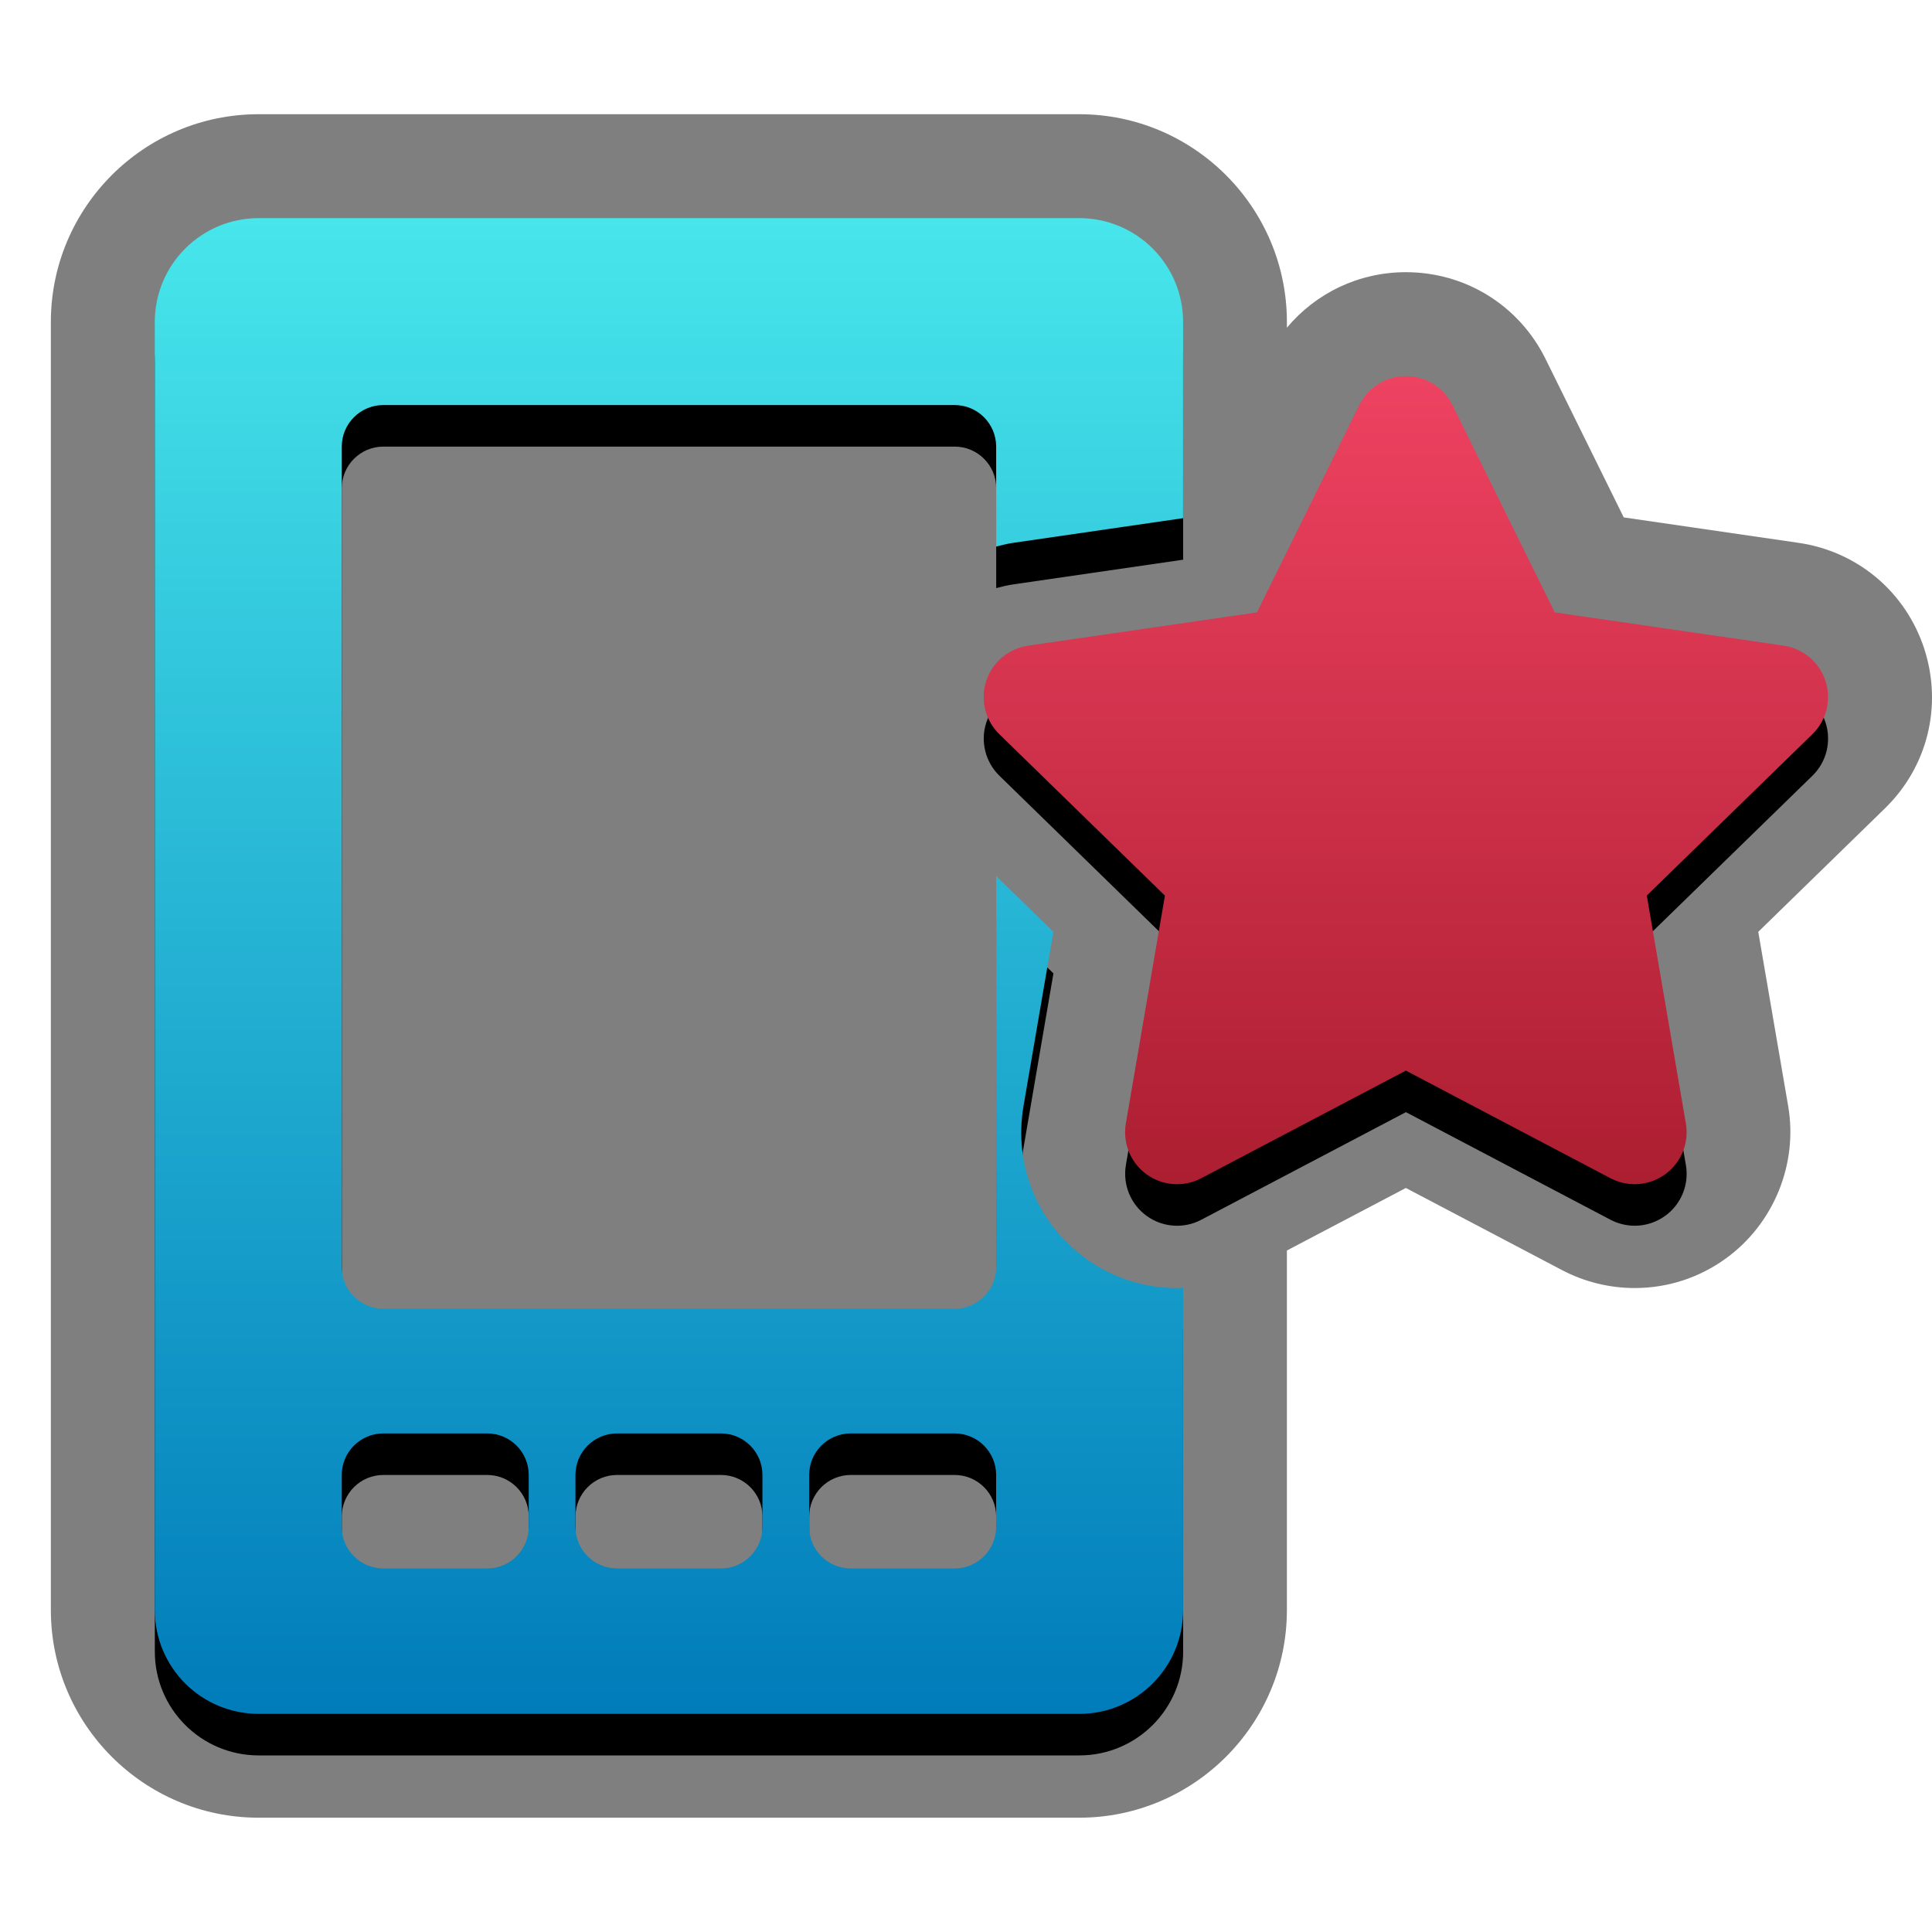 <?xml version="1.0" encoding="UTF-8"?>
<svg xmlns="http://www.w3.org/2000/svg" xmlns:xlink="http://www.w3.org/1999/xlink" contentScriptType="text/ecmascript" zoomAndPan="magnify" baseProfile="tiny" contentStyleType="text/css" version="1.1" width="93px" preserveAspectRatio="xMidYMid meet" viewBox="0 0 93 93" height="93px" x="0px" y="0px">
    <g>
        <path d="M 92.628 31.231 C 91.737 28.498 89.418 26.543 86.574 26.13 L 78.162 24.906 L 74.397 17.278 C 73.124 14.703 70.546 13.102 67.673 13.102 C 65.415 13.102 63.352 14.1 61.947 15.774 L 61.947 15.498 C 61.947 9.984 57.462 5.498 51.948 5.498 L 12.448 5.498 C 6.934 5.498 2.448 9.984 2.448 15.498 L 2.448 77.498 C 2.448 83.013 6.934 87.498 12.448 87.498 L 51.948 87.498 C 57.462 87.498 61.947 83.013 61.947 77.498 L 61.947 60.195 L 67.673 57.185 L 75.201 61.144 C 76.273 61.706 77.478 62.002 78.685 62.002 C 80.279 62.002 81.802 61.507 83.091 60.568 C 85.386 58.902 86.558 56.02 86.075 53.232 L 84.637 44.855 L 90.725 38.921 C 92.788 36.92 93.517 33.975 92.628 31.231 z " fill-opacity="0.5"/>
        <path d="M 52.253 62.569 C 49.931 60.882 48.787 58.073 49.271 55.238 L 50.709 46.856 L 47.954 44.17 L 47.954 62.998 C 47.954 64.102 47.058 64.998 45.954 64.998 L 18.454 64.998 C 17.35 64.998 16.454 64.102 16.454 62.998 L 16.454 23.498 C 16.454 22.394 17.35 21.498 18.454 21.498 L 45.954 21.498 C 47.058 21.498 47.954 22.394 47.954 23.498 L 47.954 28.309 C 48.225 28.239 48.497 28.171 48.777 28.13 L 56.953 26.942 L 56.953 17.5 C 56.953 14.738 54.715 12.5 51.953 12.5 L 12.453 12.5 C 9.691 12.5 7.453 14.738 7.453 17.5 L 7.453 79.5 C 7.453 82.263 9.691 84.5 12.453 84.5 L 51.953 84.5 C 54.715 84.5 56.953 82.263 56.953 79.5 L 56.953 63.985 C 56.857 63.989 56.762 64.004 56.665 64.004 C 55.069 64.004 53.544 63.508 52.253 62.569 z M 25.453 75.5 C 25.453 76.604 24.557 77.5 23.453 77.5 L 18.453 77.5 C 17.349 77.5 16.453 76.604 16.453 75.5 L 16.453 73.0 C 16.453 71.896 17.349 71.0 18.453 71.0 L 23.453 71.0 C 24.557 71.0 25.453 71.896 25.453 73.0 L 25.453 75.5 z M 36.703 75.5 C 36.703 76.604 35.807 77.5 34.703 77.5 L 29.703 77.5 C 28.599 77.5 27.703 76.604 27.703 75.5 L 27.703 73.0 C 27.703 71.896 28.599 71.0 29.703 71.0 L 34.703 71.0 C 35.807 71.0 36.703 71.896 36.703 73.0 L 36.703 75.5 z M 47.953 75.5 C 47.953 76.604 47.057 77.5 45.953 77.5 L 40.953 77.5 C 39.849 77.5 38.953 76.604 38.953 75.5 L 38.953 73.0 C 38.953 71.896 39.849 71.0 40.953 71.0 L 45.953 71.0 C 47.057 71.0 47.953 71.896 47.953 73.0 L 47.953 75.5 z "/>
        <path d="M 87.876 34.78 C 87.581 33.875 86.798 33.217 85.856 33.079 L 74.841 31.477 L 69.917 21.498 C 69.495 20.645 68.626 20.104 67.675 20.104 C 66.725 20.104 65.856 20.644 65.434 21.498 L 60.508 31.477 L 49.495 33.079 C 48.555 33.217 47.77 33.875 47.477 34.78 C 47.182 35.685 47.428 36.678 48.11 37.343 L 56.078 45.112 L 54.197 56.08 C 54.037 57.018 54.422 57.968 55.191 58.525 C 55.962 59.087 56.984 59.159 57.824 58.716 L 67.676 53.535 L 77.526 58.716 C 77.891 58.906 78.293 59.003 78.69 59.003 C 79.209 59.003 79.723 58.841 80.16 58.524 C 80.931 57.965 81.315 57.017 81.153 56.079 L 79.272 45.11 L 87.244 37.341 C 87.925 36.68 88.169 35.685 87.876 34.78 z "/>
        <linearGradient x1="23.8" gradientTransform="matrix(1 0 0 -1 8.4 69.16)" y1="58.66" x2="23.8" gradientUnits="userSpaceOnUse" y2="-13.339" xlink:type="simple" xlink:actuate="onLoad" id="SVGID_1_" xlink:show="other">
            <stop stop-color="#47e6eb" offset="0"/>
            <stop stop-color="#007cba" offset="1"/>
        </linearGradient>
        <path fill="url(#SVGID_1_)" d="M 52.251 60.569 C 49.929 58.882 48.785 56.073 49.269 53.238 L 50.707 44.856 L 47.952 42.17 L 47.952 60.998 C 47.952 62.102 47.056 62.998 45.952 62.998 L 18.452 62.998 C 17.348 62.998 16.452 62.102 16.452 60.998 L 16.452 21.498 C 16.452 20.394 17.348 19.498 18.452 19.498 L 45.952 19.498 C 47.056 19.498 47.952 20.394 47.952 21.498 L 47.952 26.309 C 48.223 26.239 48.495 26.171 48.775 26.13 L 56.951 24.942 L 56.951 15.5 C 56.951 12.738 54.713 10.5 51.951 10.5 L 12.451 10.5 C 9.689 10.5 7.451 12.738 7.451 15.5 L 7.451 77.5 C 7.451 80.263 9.689 82.5 12.451 82.5 L 51.951 82.5 C 54.713 82.5 56.951 80.263 56.951 77.5 L 56.951 61.985 C 56.855 61.989 56.76 62.004 56.663 62.004 C 55.067 62.004 53.542 61.508 52.251 60.569 z M 25.451 73.5 C 25.451 74.604 24.555 75.5 23.451 75.5 L 18.451 75.5 C 17.347 75.5 16.451 74.604 16.451 73.5 L 16.451 71.0 C 16.451 69.896 17.347 69.0 18.451 69.0 L 23.451 69.0 C 24.555 69.0 25.451 69.896 25.451 71.0 L 25.451 73.5 z M 36.701 73.5 C 36.701 74.604 35.805 75.5 34.701 75.5 L 29.701 75.5 C 28.597 75.5 27.701 74.604 27.701 73.5 L 27.701 71.0 C 27.701 69.896 28.597 69.0 29.701 69.0 L 34.701 69.0 C 35.805 69.0 36.701 69.896 36.701 71.0 L 36.701 73.5 z M 47.951 73.5 C 47.951 74.604 47.055 75.5 45.951 75.5 L 40.951 75.5 C 39.847 75.5 38.951 74.604 38.951 73.5 L 38.951 71.0 C 38.951 69.896 39.847 69.0 40.951 69.0 L 45.951 69.0 C 47.055 69.0 47.951 69.896 47.951 71.0 L 47.951 73.5 z "/>
        <linearGradient x1="59.273" gradientTransform="matrix(1 0 0 -1 8.4 69.16)" y1="51.056" x2="59.273" gradientUnits="userSpaceOnUse" y2="12.158" xlink:type="simple" xlink:actuate="onLoad" id="SVGID_2_" xlink:show="other">
            <stop stop-color="#ee4261" offset="0"/>
            <stop stop-color="#ac1e31" offset="1"/>
        </linearGradient>
        <path fill="url(#SVGID_2_)" d="M 87.874 32.78 C 87.579 31.875 86.796 31.217 85.854 31.079 L 74.84 29.478 L 69.916 19.499 C 69.494 18.646 68.625 18.105 67.674 18.105 C 66.724 18.105 65.855 18.645 65.433 19.499 L 60.506 29.478 L 49.493 31.08 C 48.552 31.218 47.767 31.876 47.474 32.781 C 47.179 33.686 47.425 34.679 48.107 35.344 L 56.076 43.113 L 54.194 54.081 C 54.035 55.019 54.42 55.969 55.188 56.526 C 55.959 57.088 56.981 57.16 57.821 56.717 L 67.674 51.536 L 77.525 56.717 C 77.89 56.907 78.291 57.004 78.689 57.004 C 79.207 57.004 79.722 56.842 80.158 56.525 C 80.928 55.966 81.314 55.018 81.152 54.08 L 79.271 43.11 L 87.242 35.341 C 87.923 34.68 88.167 33.685 87.874 32.78 z "/>
    </g>
</svg>
